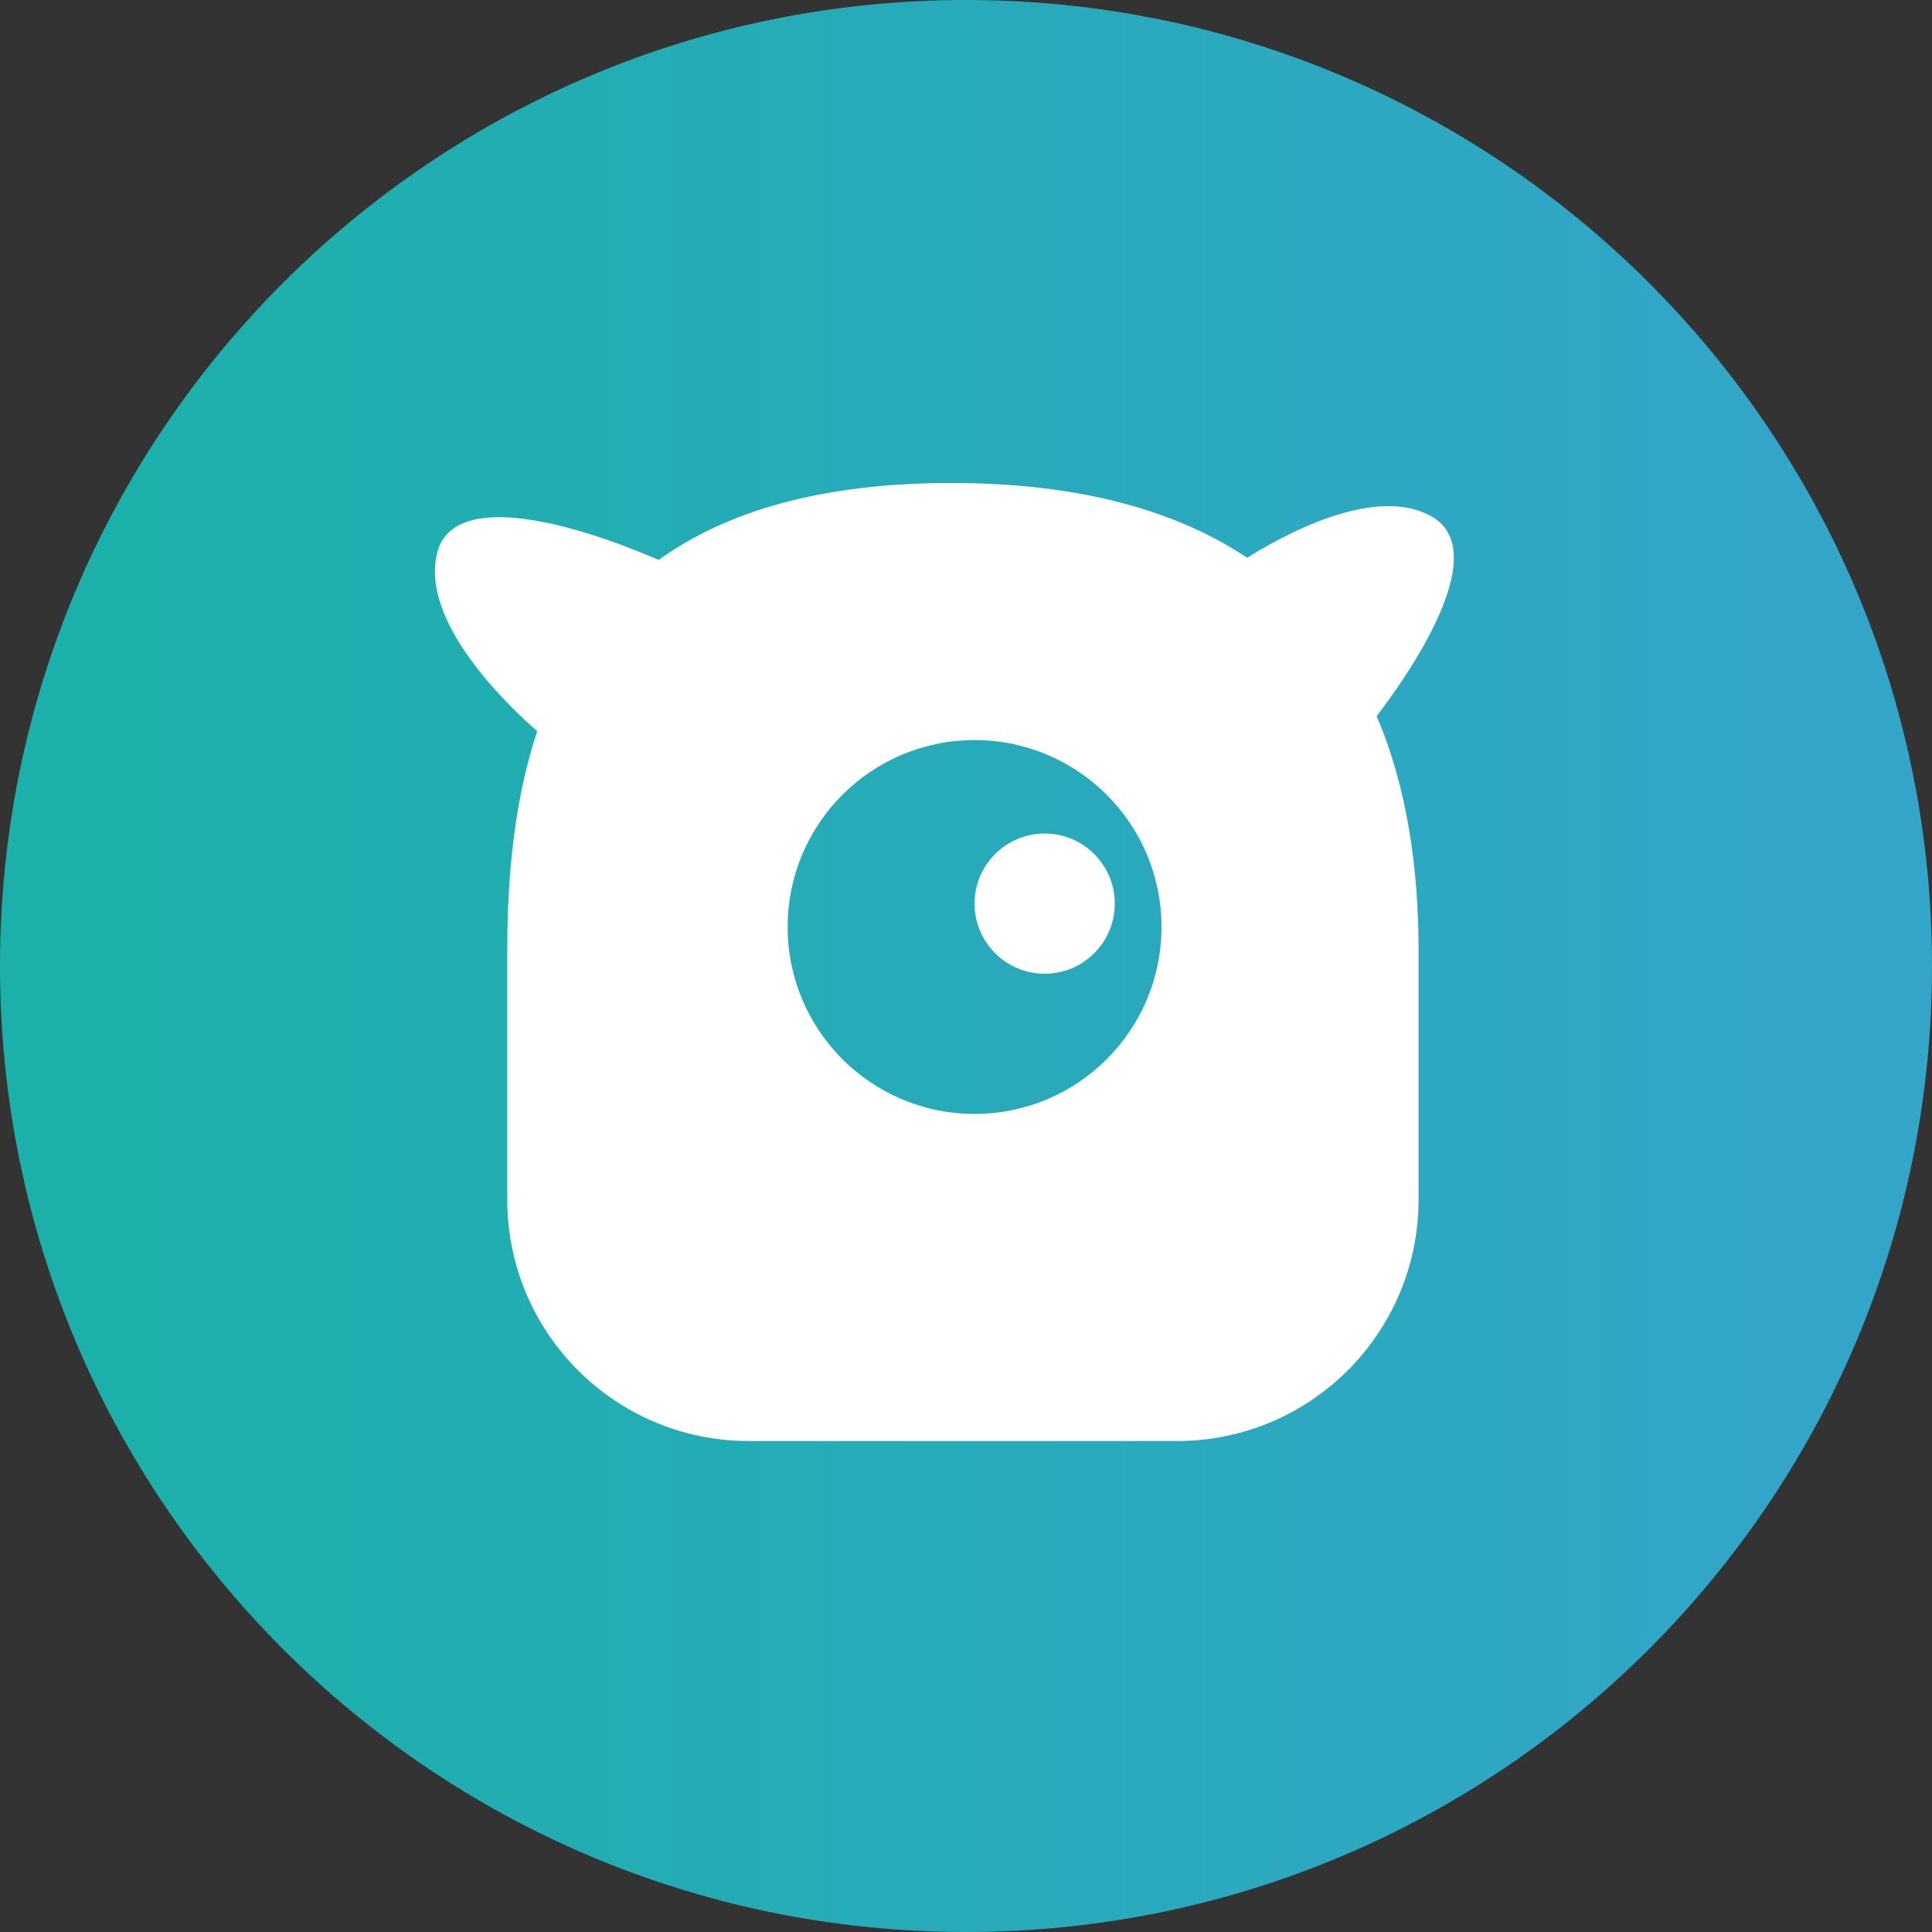 <svg width="16" height="16" viewBox="0 0 16 16" fill="none" xmlns="http://www.w3.org/2000/svg">
<rect x="0" y="0" width="16" height="16" fill="#333333" stroke="none"/>
<path fill-rule="evenodd" clip-rule="evenodd" d="M8 16C12.418 16 16 12.418 16 8C16 3.582 12.418 0 8 0C3.582 0 0 3.582 0 8C0 12.418 3.582 16 8 16Z" fill="url(#paint0_linear_1756:2499)"/>
<path fill-rule="evenodd" clip-rule="evenodd" d="M9.748 11.934H6.201C5.096 11.934 4.201 11.039 4.201 9.934V7.87C4.201 7.244 4.262 6.617 4.449 6.056C4.007 5.666 3.499 5.067 3.62 4.58C3.754 4.045 4.767 4.339 5.455 4.637C6.006 4.241 6.785 4 7.878 4C8.953 4 9.748 4.233 10.328 4.619C10.81 4.32 11.447 4.05 11.852 4.275C12.308 4.528 11.846 5.346 11.401 5.931C11.654 6.523 11.748 7.197 11.748 7.87V9.934C11.748 11.039 10.852 11.934 9.748 11.934ZM9.619 7.677C9.619 8.532 8.926 9.225 8.071 9.225C7.216 9.225 6.523 8.532 6.523 7.677C6.523 6.822 7.216 6.129 8.071 6.129C8.926 6.129 9.619 6.822 9.619 7.677ZM8.652 8.064C8.972 8.064 9.232 7.804 9.232 7.483C9.232 7.163 8.972 6.903 8.652 6.903C8.331 6.903 8.071 7.163 8.071 7.483C8.071 7.804 8.331 8.064 8.652 8.064Z" fill="white"/>
<defs>
<linearGradient id="paint0_linear_1756:2499" x1="1.081" y1="6.2" x2="15.135" y2="6.2" gradientUnits="userSpaceOnUse">
<stop stop-color="#1CB0AB"/>
<stop offset="1" stop-color="#33A5C9"/>
</linearGradient>
</defs>
</svg>

